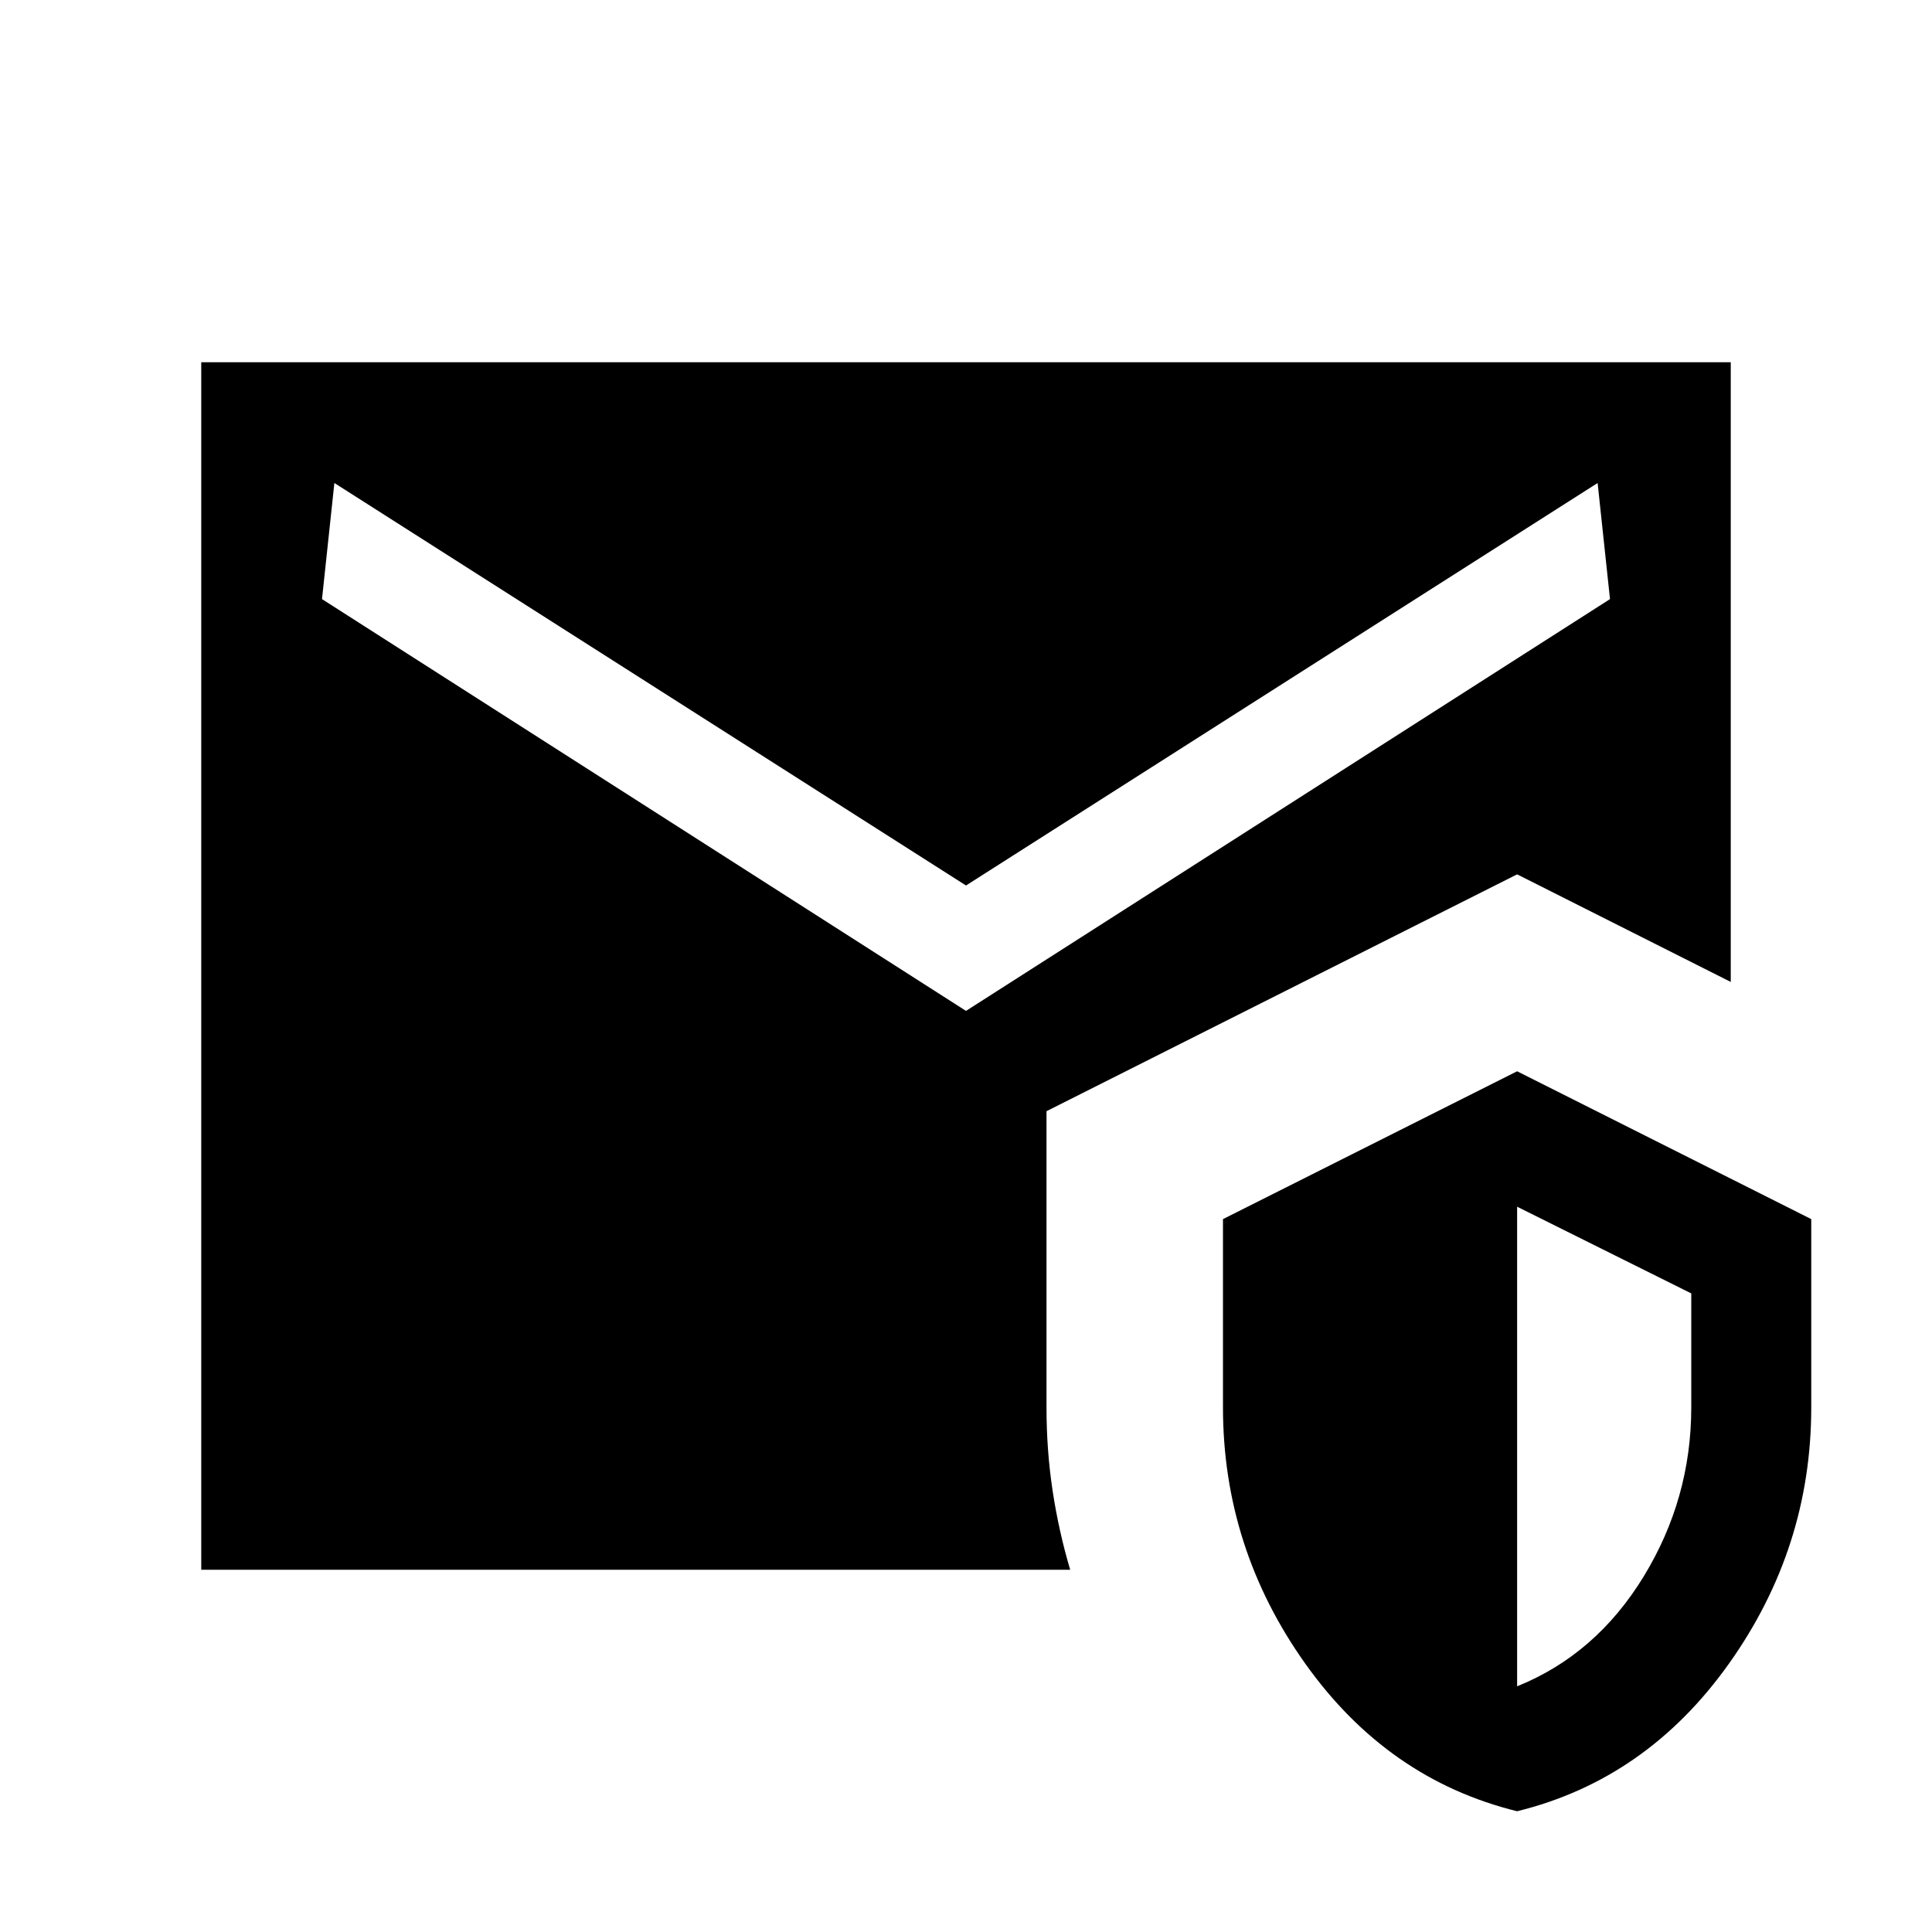 <svg xmlns="http://www.w3.org/2000/svg" height="24" viewBox="0 -960 960 960" width="24"><path d="M100-180v-600h760v307.92l-106.15-53.46L520-407.85v147.16q0 21.38 3.04 41.46 3.04 20.07 8.73 39.23H100ZM753.85-60q-64.39-15.85-105.27-73.35-40.89-57.5-40.89-127.34v-93.54l146.16-73.46L900-354.23v93.54q0 69.84-40.89 127.34Q818.23-75.85 753.85-60Zm0-62.08q39.23-15.84 62.88-54.57 23.65-38.73 23.65-84.04v-56.62l-86.53-43.08v238.31ZM480-457.69l320-204.62-6.15-57.69L480-520 166.15-720 160-662.31l320 204.62Z"/></svg>